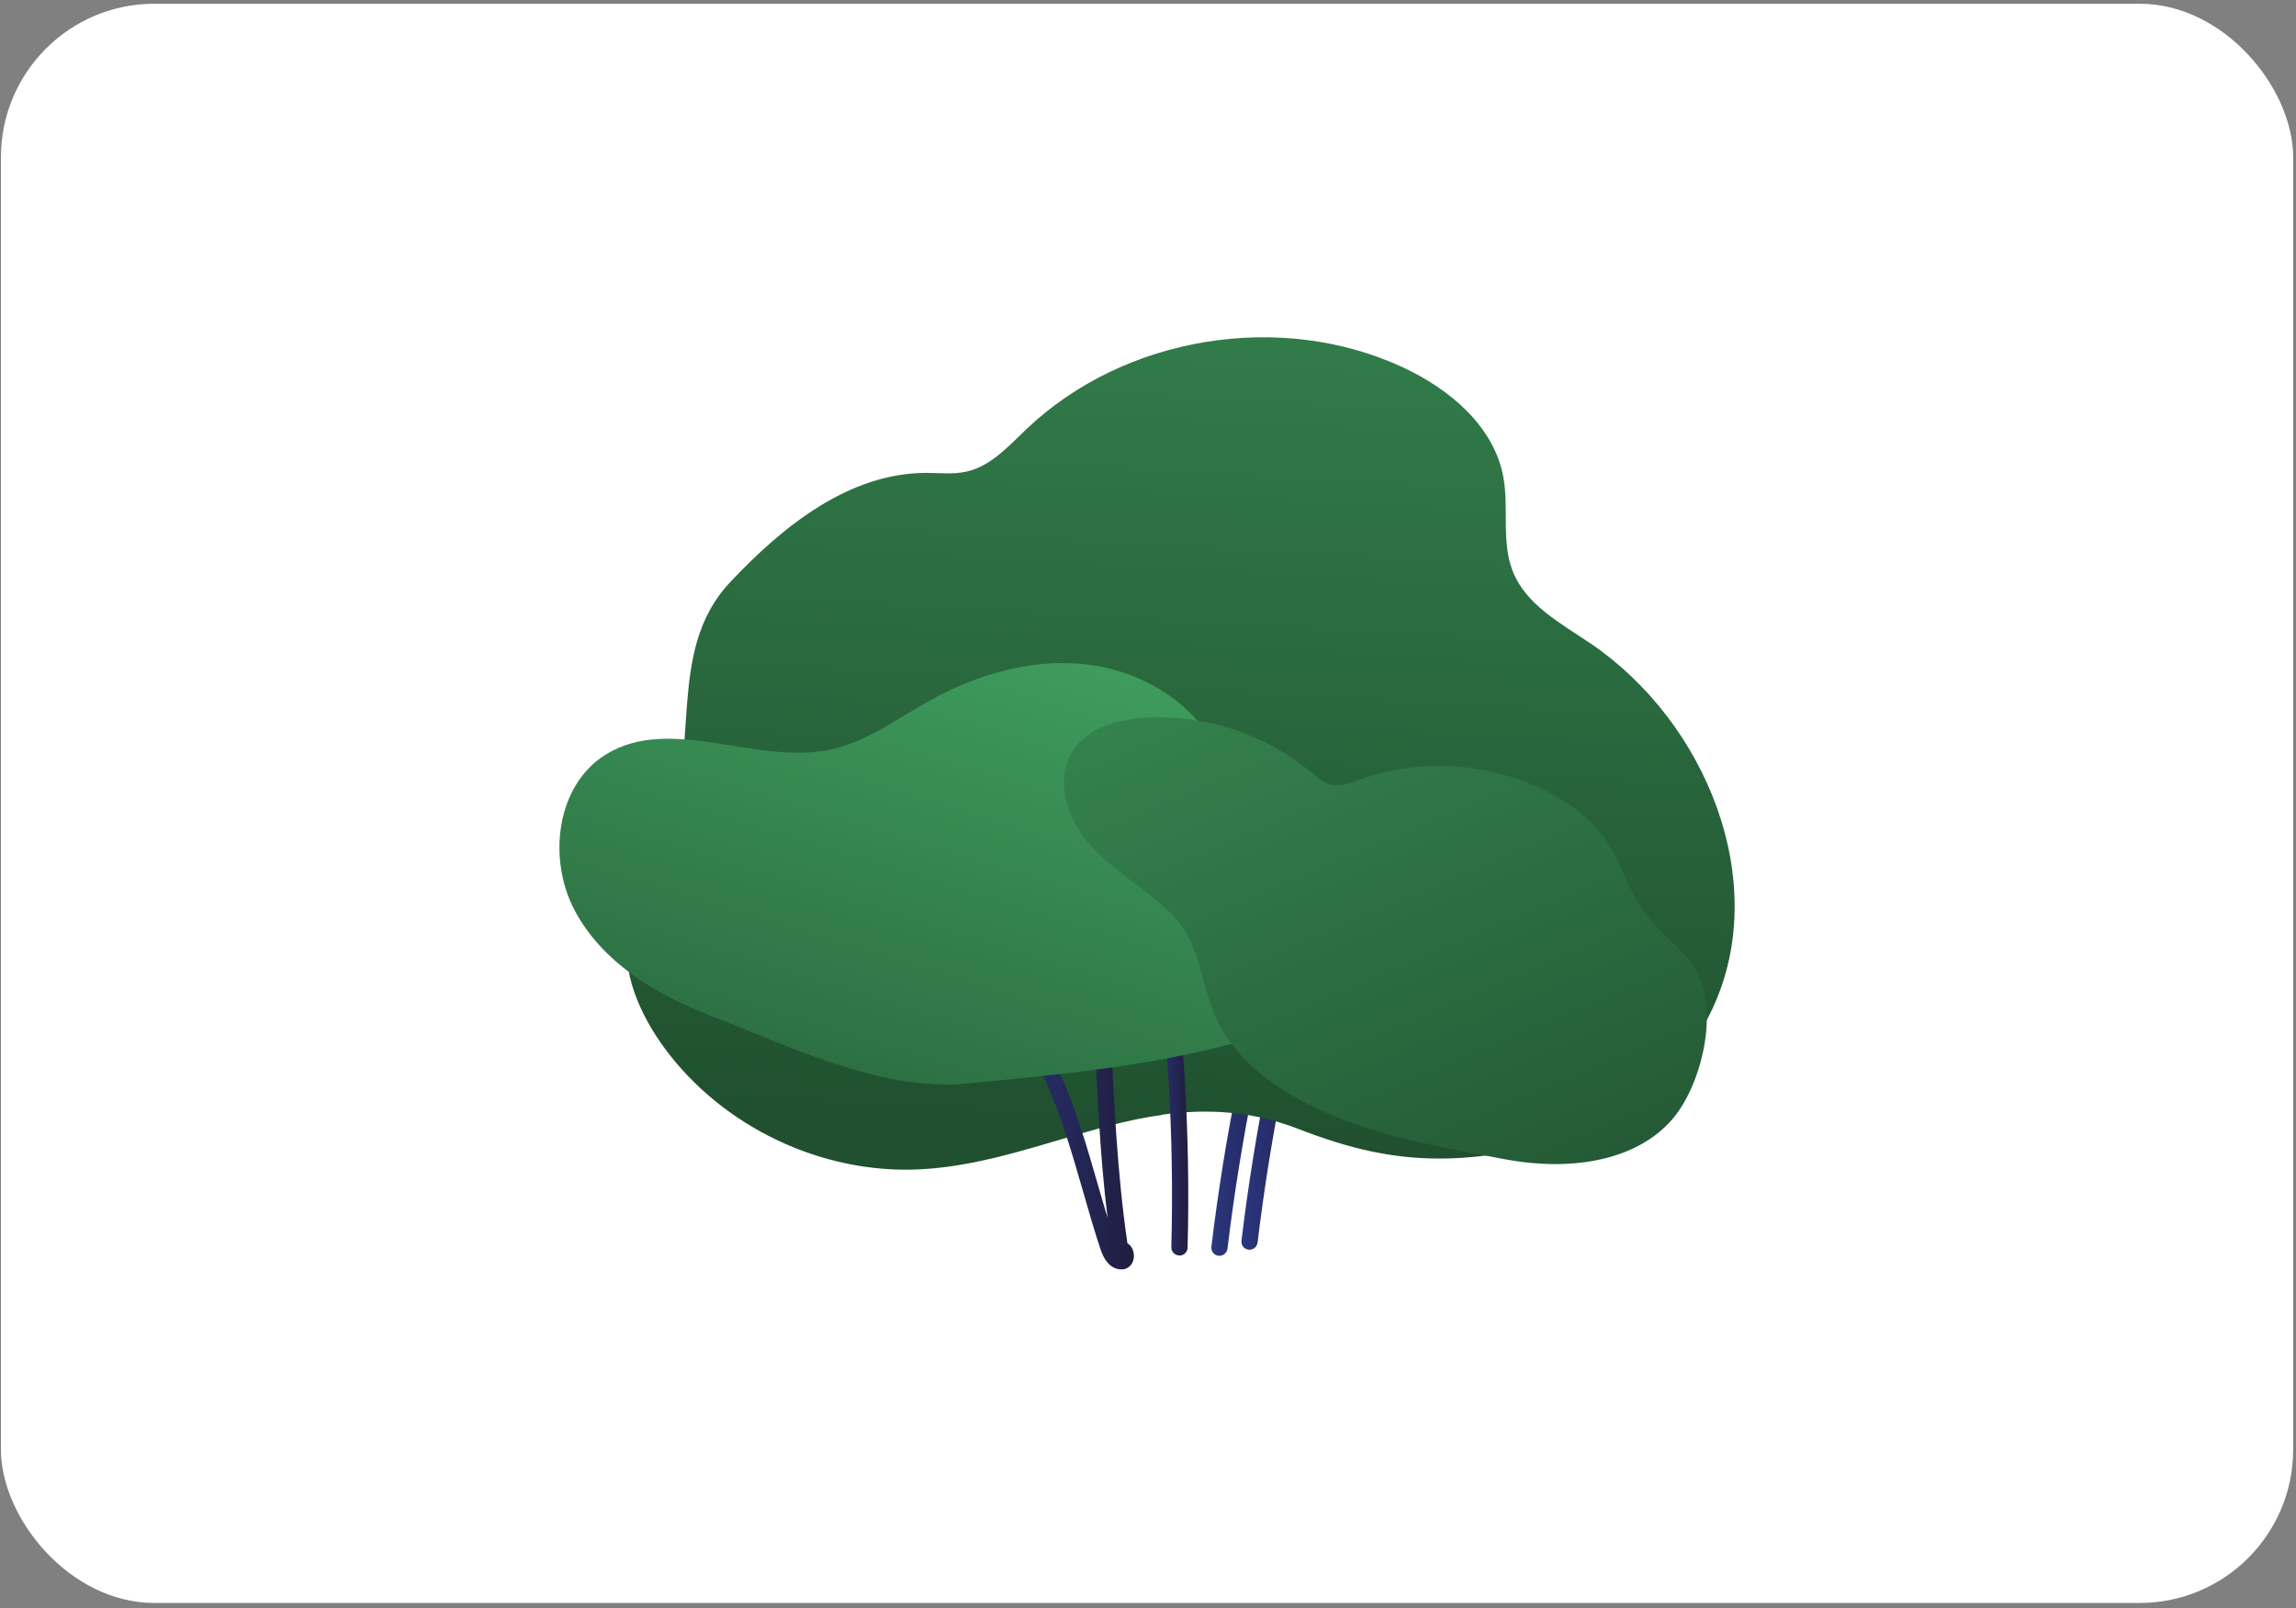 <svg width="344" height="241" viewBox="0 0 344 241" fill="none" xmlns="http://www.w3.org/2000/svg">
<rect x="0" y="0" width="344" height="241" fill="#808080" stroke="none"/>
<rect x="0.138" y="0.559" width="343.438" height="239.623" rx="23" fill="white"/>
<path d="M182.72 188.163C182.72 188.163 182.635 188.163 182.578 188.163C181.898 188.078 181.416 187.483 181.501 186.803C183.485 170.251 186.829 153.756 191.392 137.743C191.591 137.091 192.243 136.722 192.894 136.892C193.546 137.091 193.915 137.743 193.745 138.394C189.182 154.294 185.894 170.676 183.91 187.086C183.825 187.71 183.315 188.163 182.691 188.163H182.72Z" fill="url(#paint0_linear_55_2)"/>
<path d="M187.227 187.256C187.227 187.256 187.142 187.256 187.085 187.256C186.405 187.171 185.923 186.576 186.008 185.896C187.992 169.344 191.337 152.849 195.9 136.836C196.098 136.184 196.75 135.815 197.402 135.985C198.054 136.184 198.422 136.836 198.252 137.488C193.689 153.387 190.401 169.769 188.417 186.179C188.332 186.803 187.822 187.256 187.199 187.256H187.227Z" fill="url(#paint1_linear_55_2)"/>
<path d="M174.132 167.048C171.524 167.417 168.888 167.955 166.224 168.664C156.815 171.13 147.547 174.729 137.826 175.211C123.144 175.948 108.293 168.891 99.564 157.044C95.823 151.942 93.102 145.678 93.98 139.415C94.66 134.653 97.296 130.43 99.309 126.066C105.346 112.915 99.564 97.78 109.313 87.322C117.249 78.848 127.254 70.827 138.846 70.855C140.858 70.855 142.87 71.11 144.826 70.657C148.482 69.835 151.146 66.802 153.867 64.223C168.492 50.364 191.817 46.538 210.126 55.012C217.155 58.271 223.815 63.826 225.233 71.451C226.111 76.155 224.892 81.257 226.678 85.678C228.69 90.666 233.905 93.444 238.355 96.448C255.644 108.21 265.422 132.188 256.579 151.12C249.635 166 232.97 173.029 217.353 173.567C209.021 173.85 201.992 172.065 194.425 169.117C187.623 166.482 180.962 166.085 174.103 167.02L174.132 167.048Z" fill="url(#paint2_linear_55_2)"/>
<path d="M168.011 190.204C167.161 190.204 165.744 189.779 164.893 187.2C163.93 184.337 163.079 181.305 162.229 178.385C158.941 166.963 155.54 155.173 146.358 148.314C145.819 147.918 145.706 147.152 146.102 146.614C146.499 146.075 147.264 145.962 147.803 146.359C157.638 153.699 161.152 165.915 164.553 177.733C165.007 179.292 165.46 180.879 165.942 182.467C164.78 172.972 164.355 163.081 163.93 153.501C163.703 148.173 163.448 142.674 163.079 137.431C163.023 136.751 163.533 136.184 164.213 136.127C164.893 136.071 165.46 136.581 165.517 137.261C165.885 142.533 166.112 148.059 166.367 153.388C166.849 164.356 167.359 175.664 168.918 186.293C169.768 186.775 170.023 187.908 169.825 188.73C169.626 189.58 168.946 190.176 168.124 190.204C168.068 190.204 168.039 190.204 167.983 190.204H168.011Z" fill="url(#paint3_linear_55_2)"/>
<path d="M176.712 188.107C176.712 188.107 176.712 188.107 176.683 188.107C176.003 188.107 175.465 187.511 175.493 186.859C175.947 170.081 174.926 153.132 172.432 136.552C172.319 135.872 172.801 135.249 173.452 135.163C174.133 135.05 174.756 135.532 174.841 136.184C177.335 152.934 178.384 169.996 177.93 186.945C177.93 187.596 177.364 188.135 176.712 188.135V188.107Z" fill="url(#paint4_linear_55_2)"/>
<path d="M106.423 152.169C98.26 149.023 90.211 144.176 86.102 136.411C81.992 128.673 83.353 117.591 90.806 113.028C100.556 107.048 113.338 114.729 124.505 112.291C129.834 111.129 134.34 107.757 139.073 105.093C146.442 100.983 154.973 98.489 163.334 99.623C171.695 100.728 179.772 105.914 182.975 113.709C184.874 118.328 185.129 123.713 188.247 127.596C191.563 131.706 197.6 133.378 199.839 138.168C201.794 142.334 199.924 147.549 196.551 150.695C193.178 153.841 188.615 155.343 184.165 156.505C171.213 159.878 157.807 161.125 144.486 162.372C131.931 163.534 118.128 156.675 106.395 152.169H106.423Z" fill="url(#paint5_linear_55_2)"/>
<path d="M180.708 148.428C179.518 144.148 178.951 140.067 174.898 136.325C171.128 132.839 166.509 130.26 163.136 126.377C159.791 122.523 157.949 116.628 160.812 112.376C163.107 108.975 167.614 107.757 171.78 107.53C180.595 107.048 189.579 110.024 196.296 115.607C197.26 116.401 198.223 117.28 199.442 117.563C200.916 117.903 202.446 117.28 203.892 116.769C213.273 113.425 224.156 114.332 232.829 119.15C235.862 120.822 238.667 123.005 240.595 125.839C242.862 129.155 243.882 133.179 246.206 136.439C248.275 139.358 251.28 141.54 253.434 144.375C257.94 150.241 255.163 162.23 250.656 167.587C244.903 174.361 234.53 175.381 225.687 173.737C215.087 171.753 203.863 169.911 194.369 164.583C189.579 161.89 185.158 158.319 182.635 153.416C181.757 151.715 181.19 150.043 180.736 148.399L180.708 148.428Z" fill="url(#paint6_linear_55_2)"/>
<defs>
<linearGradient id="paint0_linear_55_2" x1="181.501" y1="162.514" x2="193.801" y2="162.514" gradientUnits="userSpaceOnUse">
<stop stop-color="#2A3780"/>
<stop offset="1" stop-color="#201D3F"/>
</linearGradient>
<linearGradient id="paint1_linear_55_2" x1="186.008" y1="161.607" x2="198.309" y2="161.607" gradientUnits="userSpaceOnUse">
<stop stop-color="#2A3780"/>
<stop offset="1" stop-color="#201D3F"/>
</linearGradient>
<linearGradient id="paint2_linear_55_2" x1="188.161" y1="-61.616" x2="175.095" y2="170.223" gradientUnits="userSpaceOnUse">
<stop stop-color="#41A362"/>
<stop offset="1" stop-color="#20502F"/>
</linearGradient>
<linearGradient id="paint3_linear_55_2" x1="145.904" y1="163.137" x2="169.91" y2="163.137" gradientUnits="userSpaceOnUse">
<stop stop-color="#2A3780"/>
<stop offset="1" stop-color="#201D3F"/>
</linearGradient>
<linearGradient id="paint4_linear_55_2" x1="172.432" y1="161.607" x2="178.044" y2="161.607" gradientUnits="userSpaceOnUse">
<stop stop-color="#2A3780"/>
<stop offset="1" stop-color="#201D3F"/>
</linearGradient>
<linearGradient id="paint5_linear_55_2" x1="157.325" y1="84.686" x2="118.128" y2="212.027" gradientUnits="userSpaceOnUse">
<stop stop-color="#41A362"/>
<stop offset="1" stop-color="#20502F"/>
</linearGradient>
<linearGradient id="paint6_linear_55_2" x1="162.597" y1="28.484" x2="236.06" y2="201.512" gradientUnits="userSpaceOnUse">
<stop stop-color="#41A362"/>
<stop offset="1" stop-color="#20502F"/>
</linearGradient>
</defs>
</svg>
